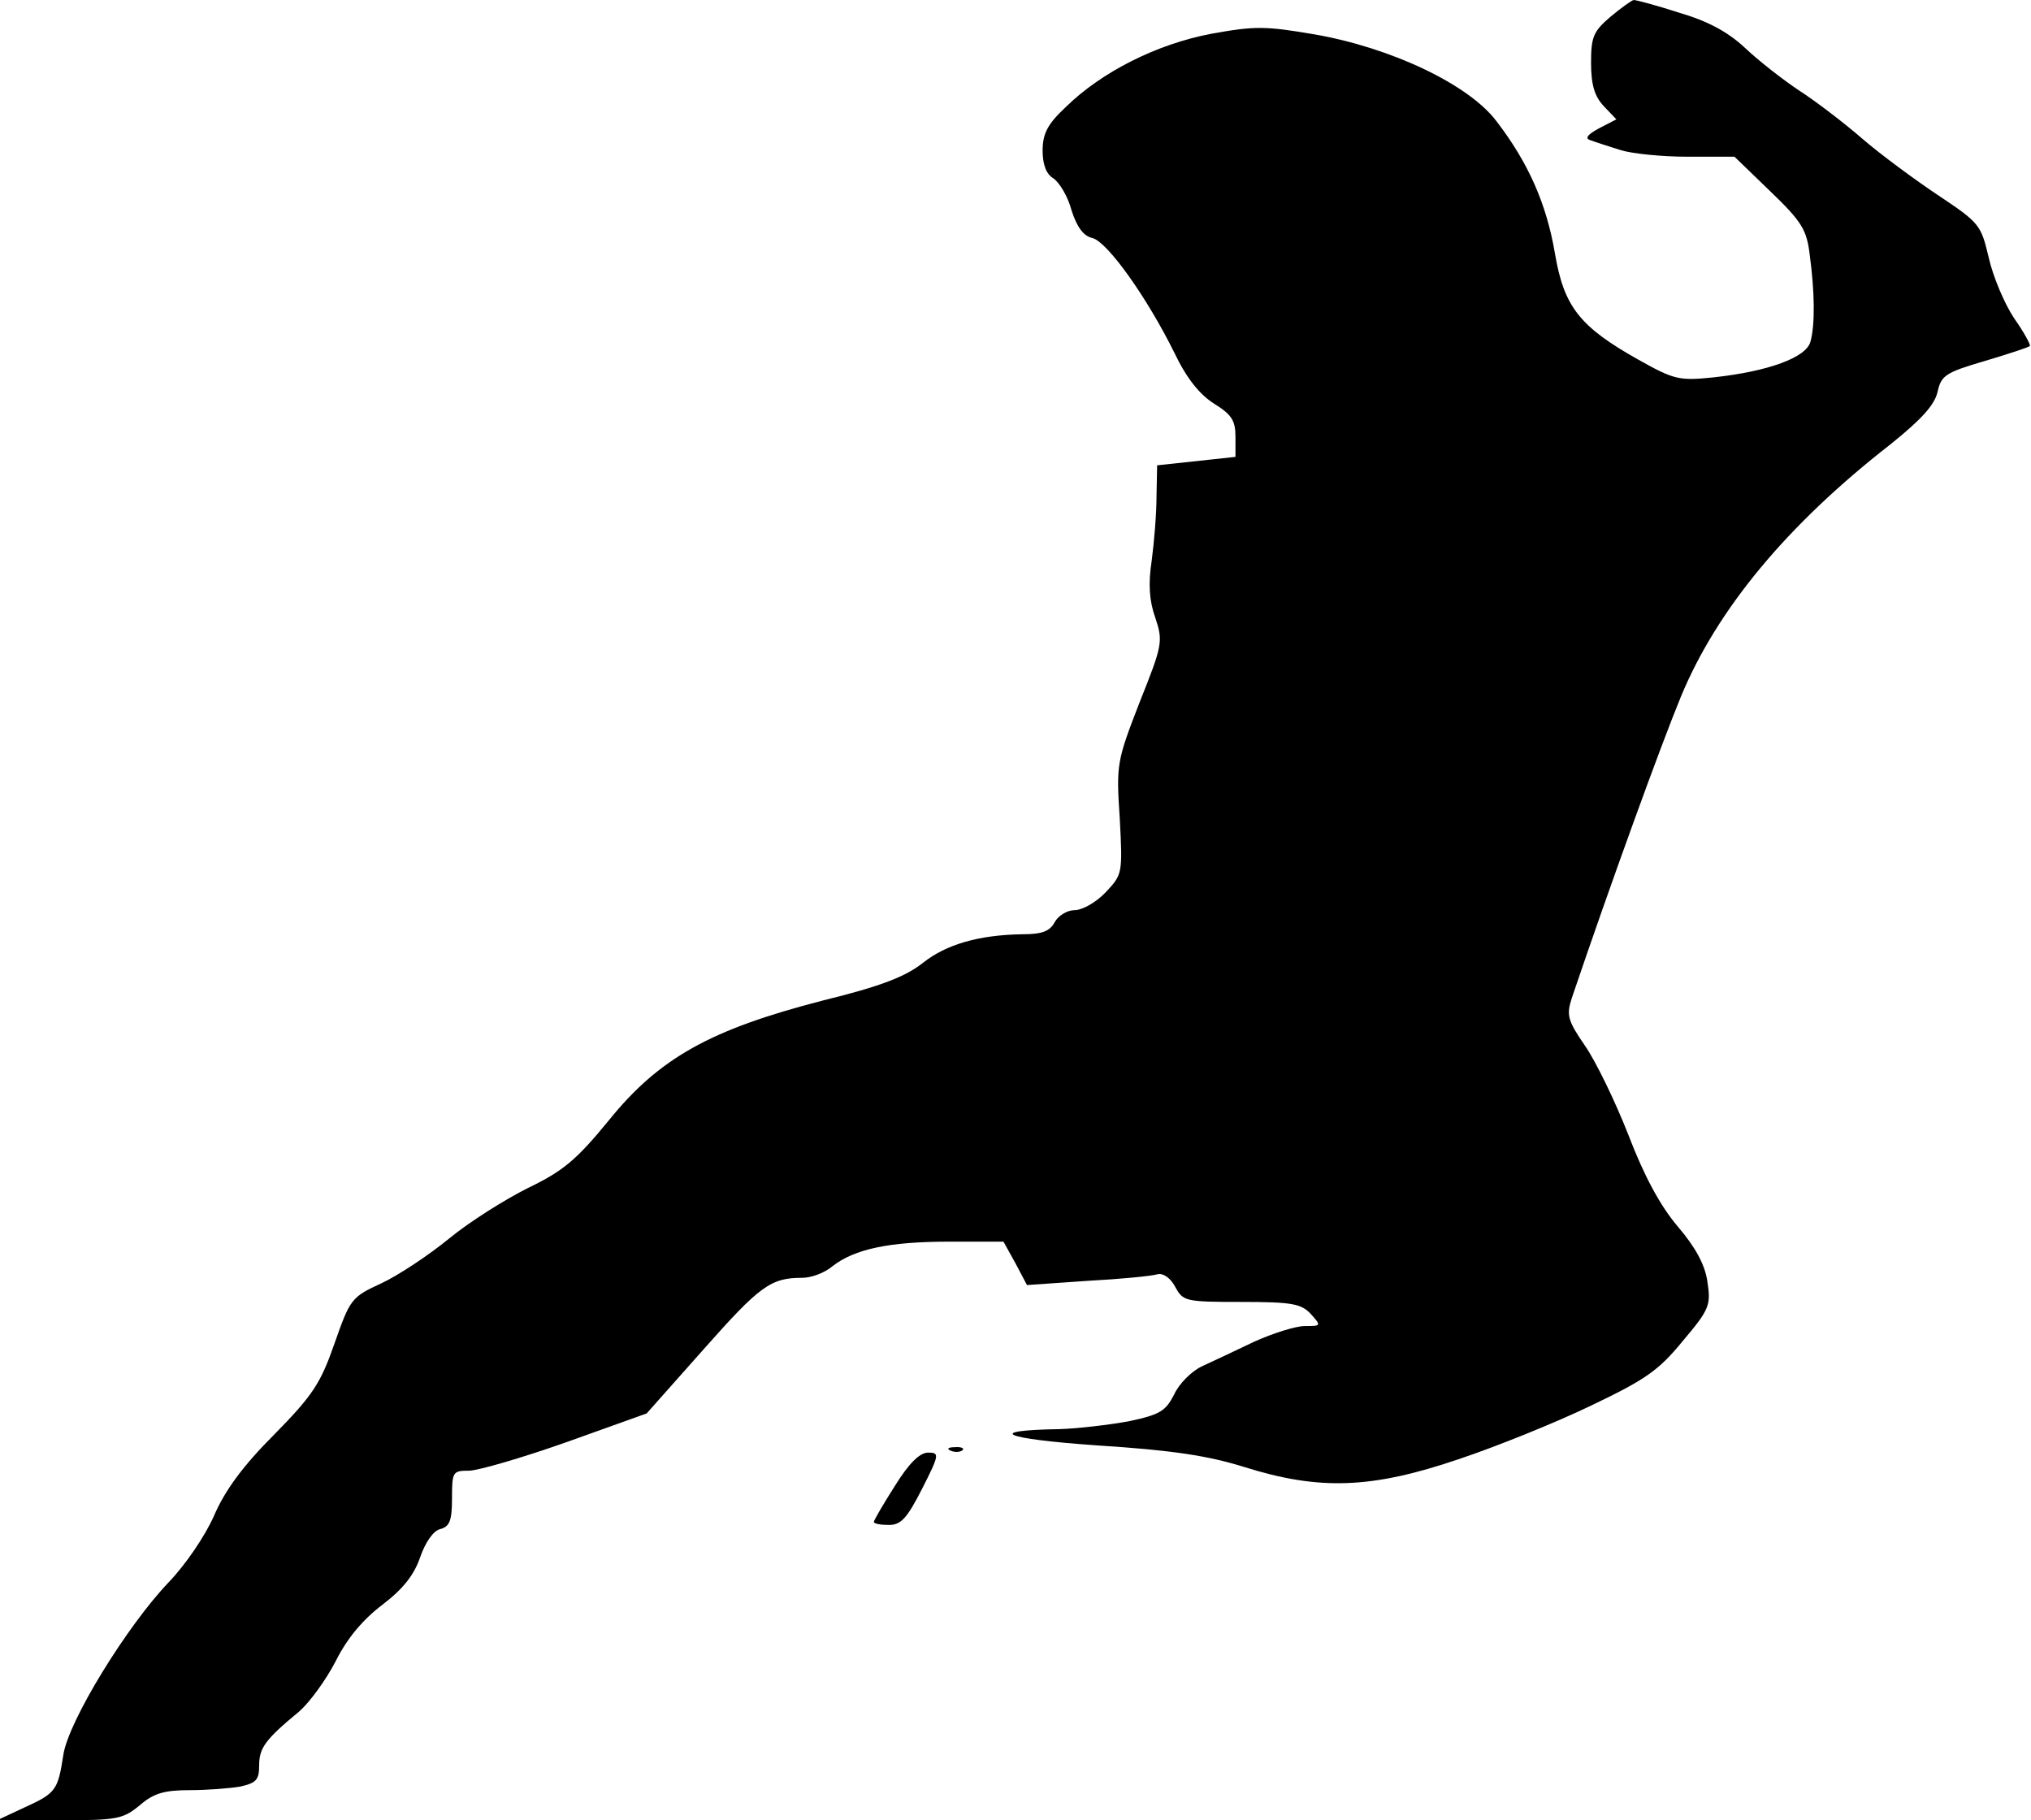 <?xml version="1.0" standalone="no"?>
<!DOCTYPE svg PUBLIC "-//W3C//DTD SVG 20010904//EN"
 "http://www.w3.org/TR/2001/REC-SVG-20010904/DTD/svg10.dtd">
<svg version="1.0" xmlns="http://www.w3.org/2000/svg"
 width="337pt" height="302pt" viewBox="0 0 337 302"
 preserveAspectRatio="xMidYMid meet">
<g transform="translate(0,302) scale(0.1,-0.1)"
fill="#000000" stroke="none">
<path fill="#000000" stroke="none" d="M2672 2992 c-28 -24 -32 -33 -32 -76 0
-37 6 -56 21 -72 l21 -22 -29 -15 c-20 -11 -24 -17 -13 -20 8 -3 30 -10 49
-16 19 -6 69 -11 111 -11 l78 0 59 -57 c53 -51 61 -64 66 -107 8 -60 9 -114 1
-143 -7 -26 -69 -49 -160 -59 -58 -6 -66 -4 -125 29 -98 55 -124 88 -139 177
-14 82 -44 150 -97 219 -46 61 -175 122 -302 144 -82 14 -99 14 -171 1 -90
-17 -182 -63 -242 -122 -30 -28 -38 -44 -38 -72 0 -23 6 -39 18 -46 10 -7 24
-30 30 -53 9 -28 20 -43 35 -46 25 -7 90 -98 136 -191 20 -42 42 -69 66 -84
29 -18 35 -28 35 -55 l0 -33 -65 -7 -65 -7 -1 -51 c0 -29 -4 -77 -8 -107 -6
-39 -4 -67 6 -95 13 -39 12 -45 -26 -140 -38 -98 -39 -103 -33 -193 5 -92 4
-93 -23 -122 -16 -17 -39 -30 -52 -30 -12 0 -27 -9 -33 -20 -8 -15 -21 -20
-53 -20 -73 -1 -127 -17 -165 -47 -29 -23 -69 -39 -167 -63 -186 -48 -271 -95
-355 -199 -54 -66 -76 -84 -134 -112 -38 -19 -97 -56 -131 -84 -33 -27 -84
-61 -112 -74 -50 -23 -52 -26 -78 -100 -23 -66 -36 -86 -100 -151 -52 -52 -82
-93 -100 -135 -15 -34 -48 -82 -75 -110 -69 -72 -167 -231 -175 -287 -9 -58
-12 -63 -65 -87 l-45 -21 104 0 c96 0 105 2 133 25 23 20 41 25 83 25 29 0 67
3 84 6 26 6 31 11 31 35 0 29 10 43 67 90 17 15 44 52 60 83 19 38 45 69 78
94 34 26 52 49 62 78 9 26 22 44 33 47 16 4 20 14 20 51 0 44 1 46 28 46 15 0
87 21 161 47 l134 48 95 107 c93 105 111 118 163 118 15 0 37 8 50 19 37 29
95 41 194 41 l90 0 20 -36 19 -36 101 7 c55 3 107 8 116 11 9 2 21 -6 29 -21
13 -24 17 -25 110 -25 84 0 99 -3 115 -20 18 -20 17 -20 -10 -20 -15 0 -53
-12 -84 -26 -31 -15 -70 -33 -87 -41 -17 -8 -38 -29 -46 -47 -14 -27 -23 -33
-75 -44 -33 -6 -84 -12 -114 -13 -127 -2 -96 -16 61 -27 125 -8 184 -17 245
-36 124 -39 211 -36 355 13 63 21 162 61 220 89 90 43 112 58 152 107 45 53
47 60 41 99 -4 28 -20 57 -49 91 -29 34 -56 84 -82 152 -22 56 -54 122 -72
148 -29 42 -31 51 -22 79 64 189 148 420 181 500 60 145 176 285 348 419 51
41 73 65 78 87 6 27 13 32 78 51 40 12 74 23 75 25 2 1 -9 22 -26 46 -16 24
-35 69 -42 100 -13 55 -15 58 -84 104 -39 26 -96 68 -126 94 -30 26 -77 62
-105 80 -27 18 -68 50 -90 71 -28 26 -61 44 -109 58 -37 12 -71 21 -75 21 -3
0 -21 -13 -39 -28z"/>
<path fill="#000000" stroke="none" d="M1578 613 c7 -3 16 -2 19 1 4 3 -2 6
-13 5 -11 0 -14 -3 -6 -6z"/>
<path fill="#000000" stroke="none" d="M1485 555 c-19 -30 -35 -57 -35 -60 0
-3 11 -5 25 -5 20 0 30 11 55 60 29 57 29 60 10 60 -14 0 -32 -18 -55 -55z"/>
</g>
</svg>
